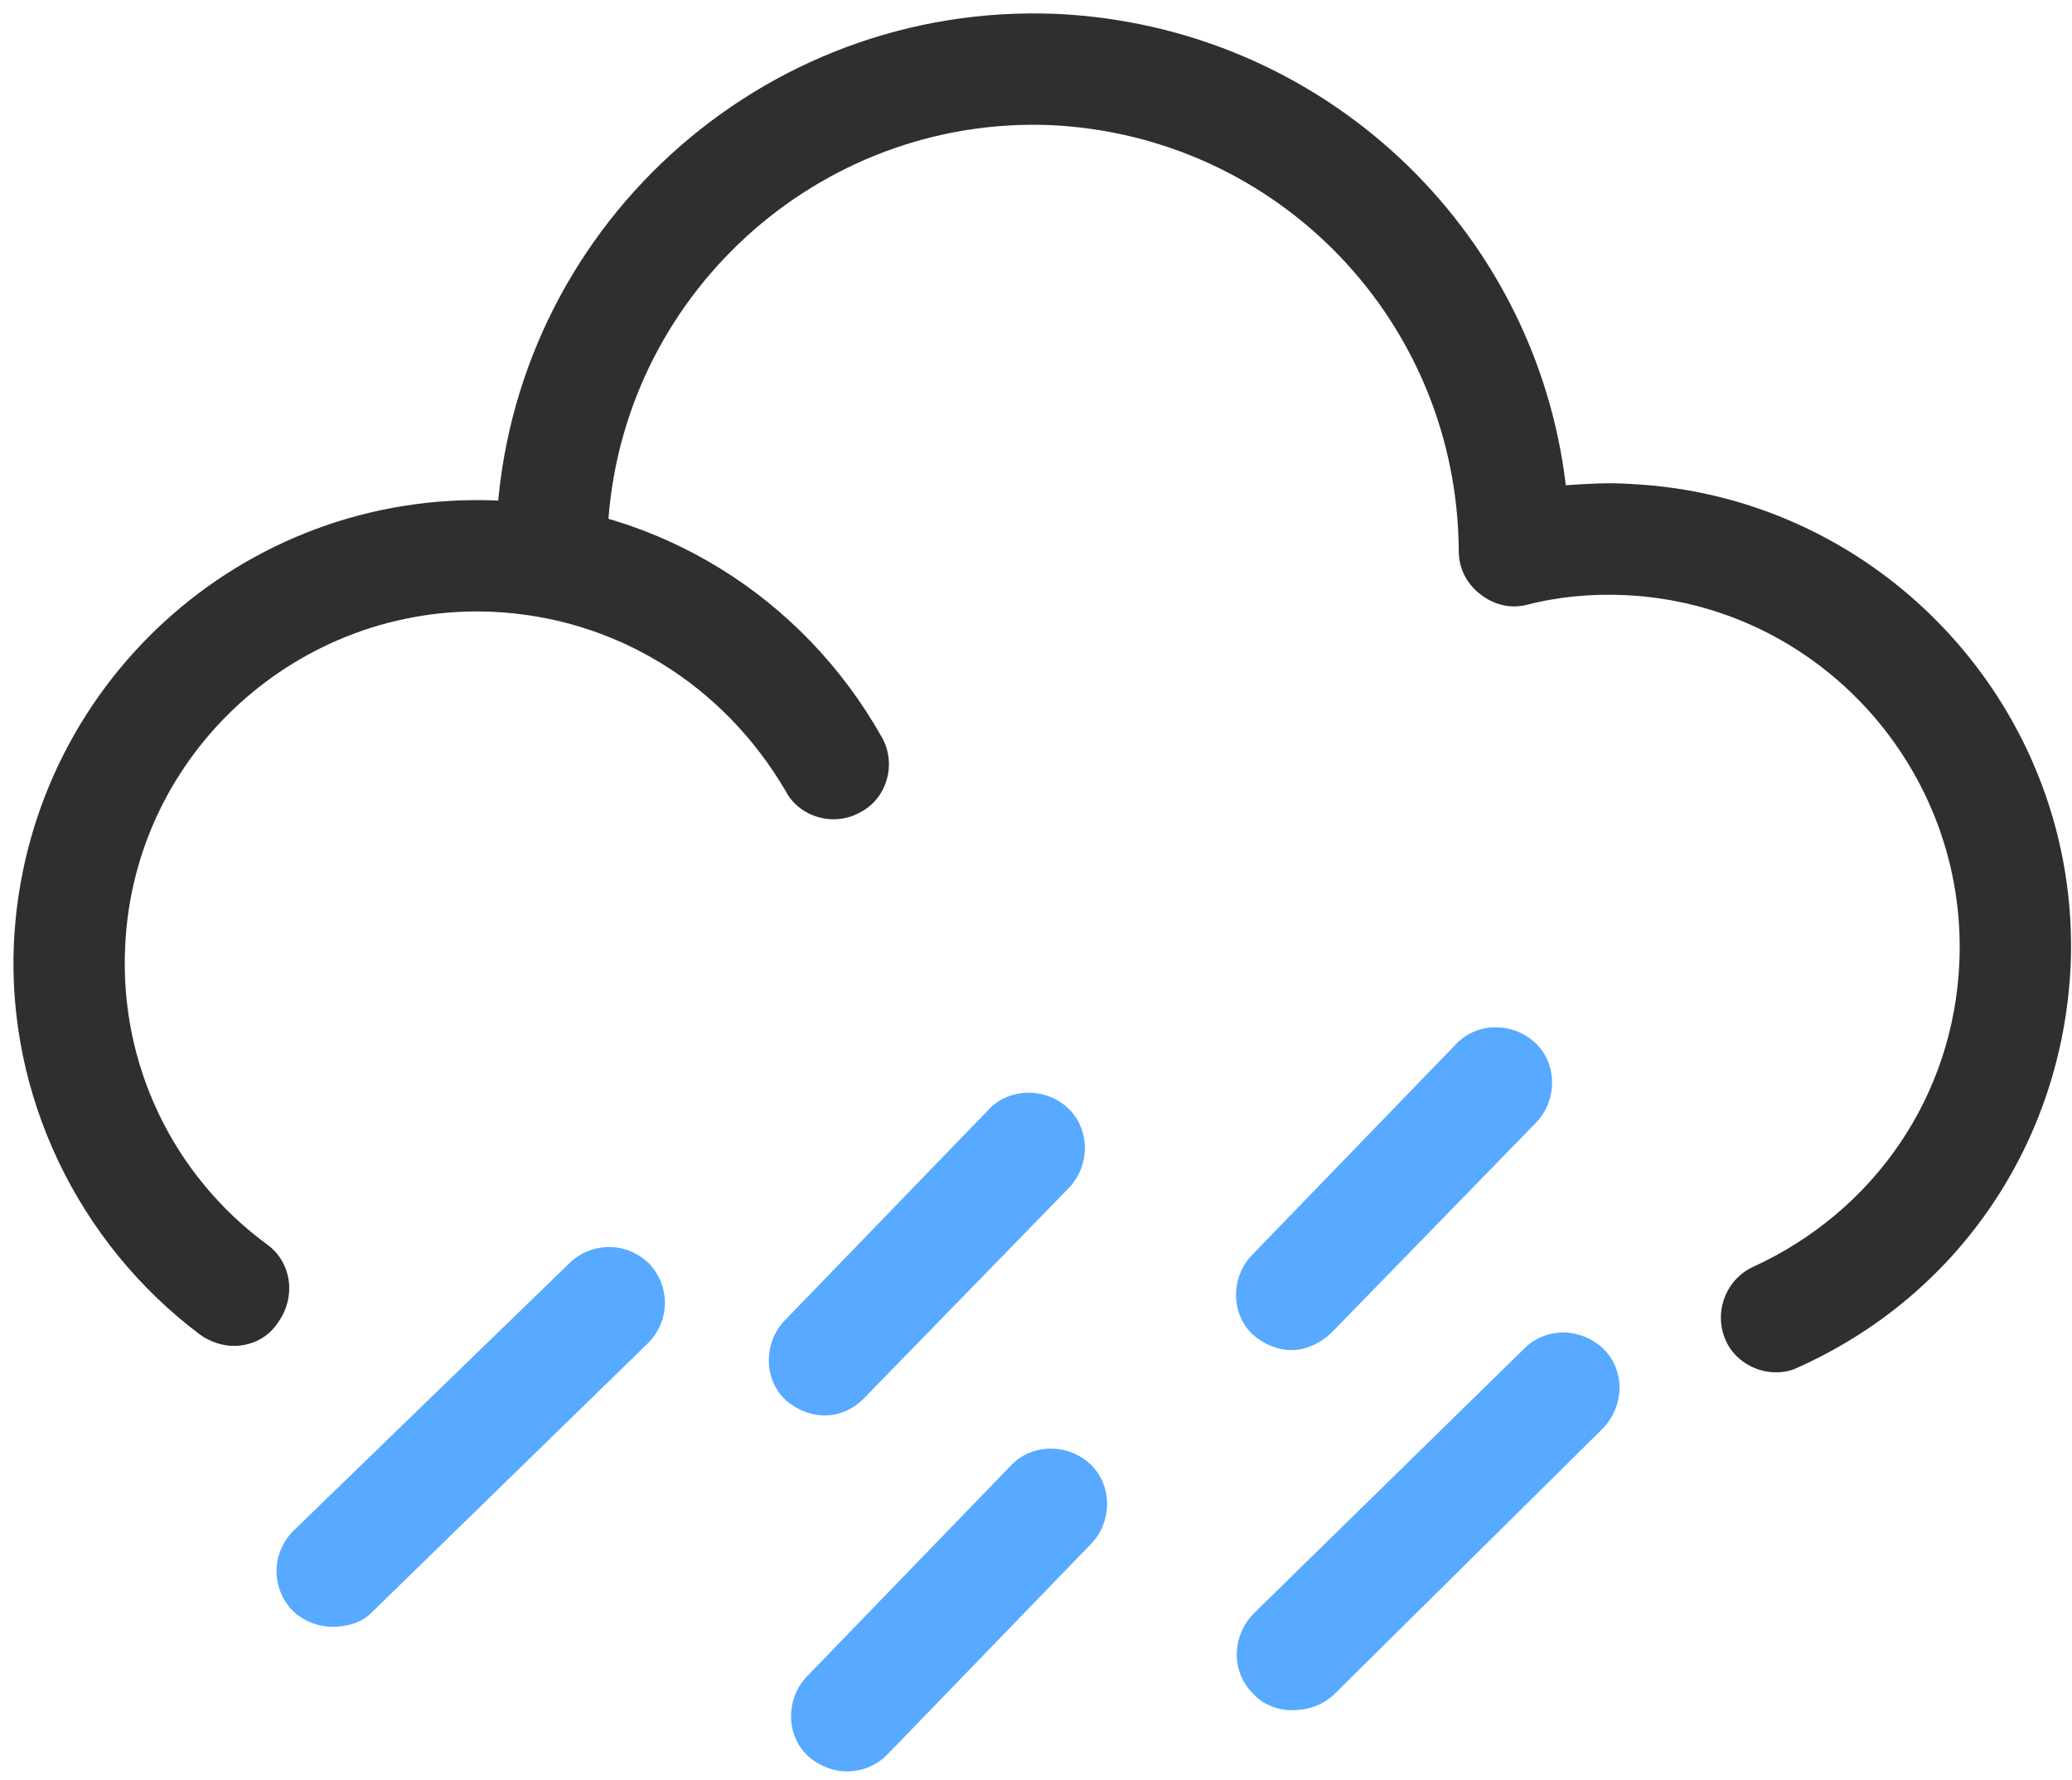 <svg width="149" height="128" viewBox="0 0 149 128" fill="none" xmlns="http://www.w3.org/2000/svg">
<path d="M127.7 98.7C126.2 98.7 124.7 97.8 124.1 96.4C123.2 94.4 124.1 92 126.1 91.1C134.8 87.1 140.5 78.8 140.9 69.2C141.5 55.3 130.7 43.4 116.8 42.8C114.5 42.7 112.1 42.9 109.8 43.5C108.6 43.8 107.4 43.5 106.4 42.7C105.4 41.9 104.9 40.8 104.9 39.6C104.8 23.2 92 9.8 75.6 9C58.8 8.3 44.5 21.4 43.7 38.2L43.6 40.6C43.5 42.8 41.6 44.5 39.4 44.4C37.2 44.3 35.5 42.4 35.6 40.2L35.7 37.8C36.7 16.6 54.7 0.1 76 1C95.1 1.9 110.4 16.4 112.6 34.9C114.1 34.8 115.6 34.7 117.1 34.8C135.4 35.6 149.7 51.2 148.9 69.5C148.3 82.1 140.9 93.1 129.4 98.3C128.8 98.6 128.3 98.7 127.7 98.7Z" fill="#2F2F2F"/>
<path d="M16.8 96.8C16 96.8 15.1 96.5 14.4 96C5.6 89.4 0.5 78.8 1 67.8C1.9 49.4 17.4 35.2 35.8 36C47.401 36.5 57.7 42.9 63.401 53C64.501 54.9 63.8 57.4 61.901 58.4C60.001 59.5 57.501 58.8 56.501 56.9C52.001 49.2 44.2 44.4 35.4 44C21.5 43.4 9.6 54.2 9 68.1C8.6 76.5 12.4 84.5 19.2 89.5C21 90.8 21.3 93.3 20 95.1C19.3 96.2 18.101 96.8 16.8 96.8Z" fill="#2F2F2F"/>
<path d="M92.9 123C91.9 123 90.8 122.6 90.1 121.8C88.5 120.2 88.6 117.7 90.1 116.1L109.6 97C111.2 95.4 113.7 95.5 115.3 97C116.9 98.6 116.8 101.1 115.3 102.7L95.9 121.9C95 122.7 94 123 92.9 123Z" fill="#57AAFF"/>
<path d="M23.899 117C22.899 117 21.799 116.6 21 115.8C19.5 114.2 19.5 111.7 21.099 110.1L40.999 90.8C42.599 89.3 45.099 89.3 46.7 90.9C48.2 92.5 48.2 95 46.599 96.6L26.7 116C26 116.7 25 117 23.899 117Z" fill="#57AAFF"/>
<path d="M92.9 97.1C91.9 97.1 90.9 96.7 90.1 95.999C88.499 94.499 88.499 91.9 89.999 90.299L104.7 75.1C106.2 73.499 108.8 73.499 110.4 74.999C112 76.499 112 79.1 110.5 80.7L95.799 95.799C94.999 96.6 93.9 97.1 92.9 97.1Z" fill="#57AAFF"/>
<path d="M60.9 127.4C59.9 127.4 58.9 127 58.099 126.3C56.499 124.8 56.499 122.2 57.999 120.6L72.7 105.4C74.2 103.8 76.799 103.8 78.4 105.3C79.999 106.8 79.999 109.4 78.499 111L63.8 126.2C62.999 127 61.999 127.4 60.9 127.4Z" fill="#57AAFF"/>
<path d="M59.3 101.8C58.3 101.8 57.3 101.4 56.5 100.7C54.9 99.2 54.9 96.6 56.4 95L71.1 79.8C72.6 78.2 75.2 78.2 76.8 79.7C78.4 81.2 78.4 83.8 76.9 85.4L62.1 100.6C61.3 101.4 60.3 101.8 59.3 101.8Z" fill="#57AAFF"/>
</svg>
